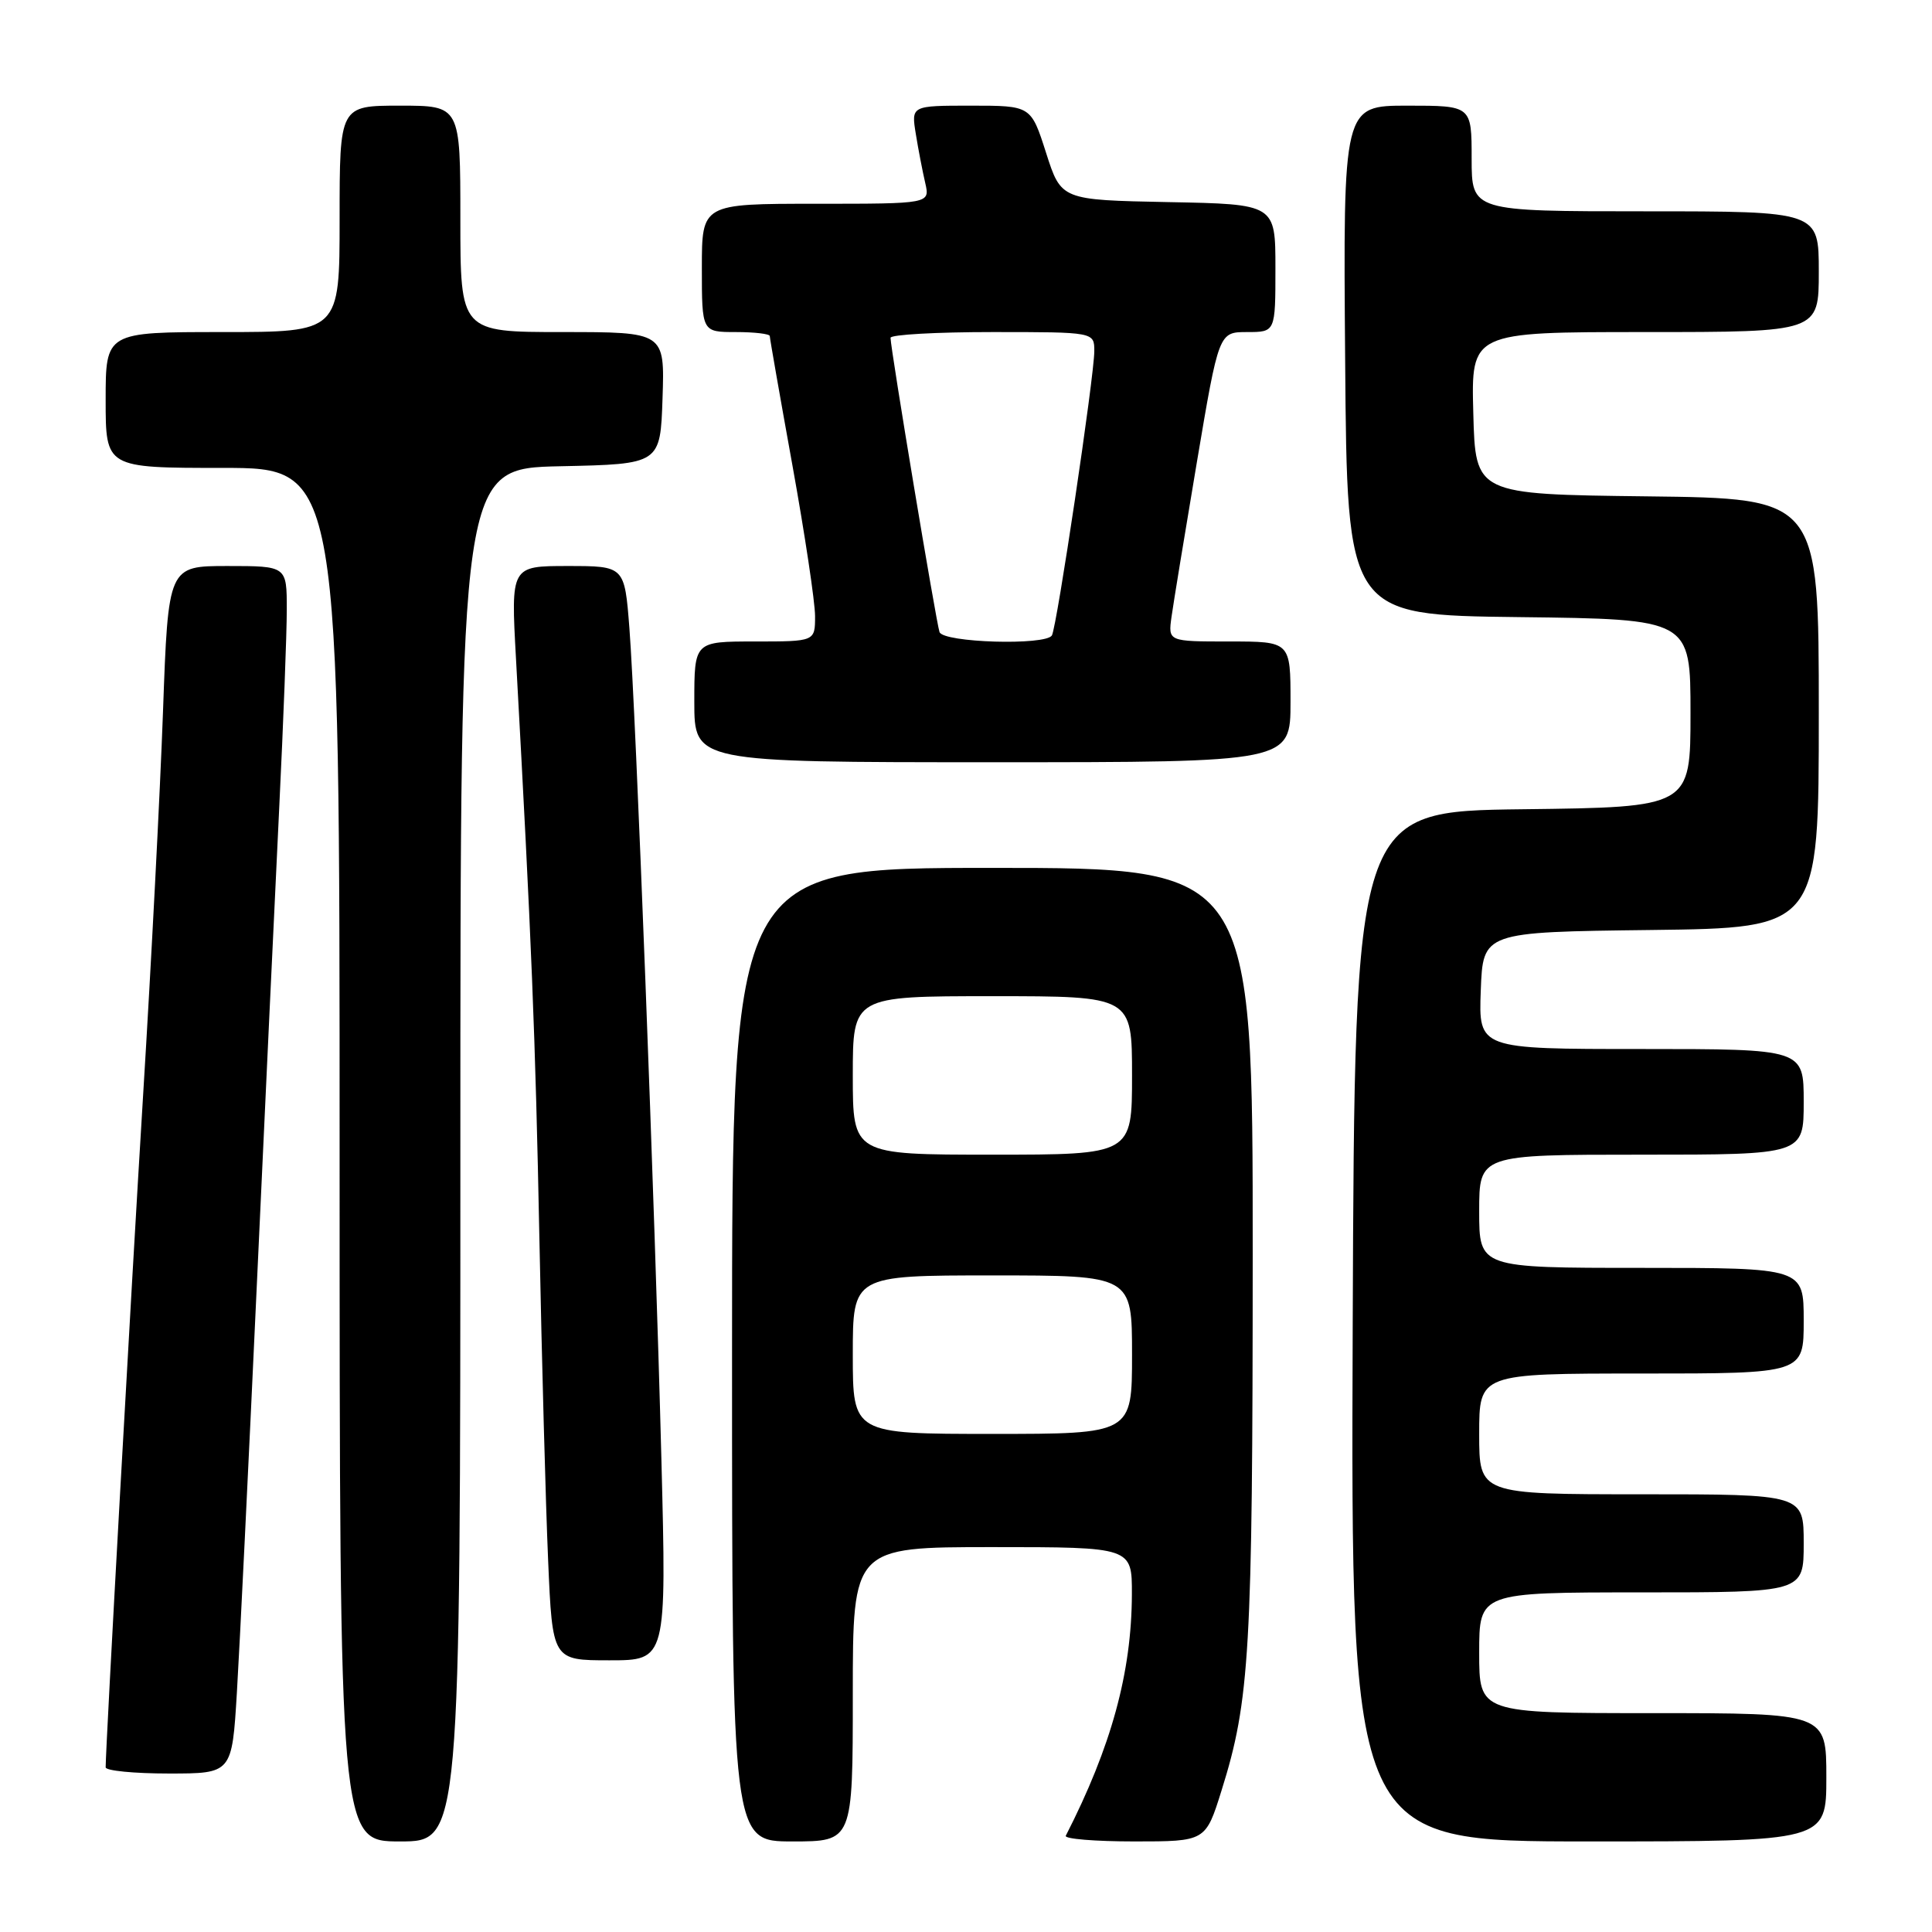 <?xml version="1.0" encoding="UTF-8" standalone="no"?>
<!DOCTYPE svg PUBLIC "-//W3C//DTD SVG 1.1//EN" "http://www.w3.org/Graphics/SVG/1.1/DTD/svg11.dtd" >
<svg xmlns="http://www.w3.org/2000/svg" xmlns:xlink="http://www.w3.org/1999/xlink" version="1.1" viewBox="0 0 256 256">
 <g >
 <path fill="currentColor"
d=" M 61.00 153.03 C 61.00 62.06 61.00 62.06 74.25 61.78 C 87.50 61.50 87.50 61.50 87.79 52.75 C 88.08 44.00 88.08 44.00 74.54 44.00 C 61.00 44.00 61.00 44.00 61.00 29.00 C 61.00 14.00 61.00 14.00 53.00 14.00 C 45.00 14.00 45.00 14.00 45.00 29.00 C 45.00 44.00 45.00 44.00 29.50 44.00 C 14.00 44.00 14.00 44.00 14.00 53.00 C 14.00 62.00 14.00 62.00 29.50 62.00 C 45.00 62.00 45.00 62.00 45.00 153.00 C 45.00 244.00 45.00 244.00 53.00 244.00 C 61.00 244.00 61.00 244.00 61.00 153.03 Z  M 113.00 224.50 C 113.00 205.00 113.00 205.00 131.50 205.00 C 150.00 205.00 150.00 205.00 149.98 211.25 C 149.95 221.61 147.26 231.44 141.22 243.25 C 141.01 243.66 145.09 244.00 150.29 244.00 C 159.75 244.00 159.75 244.00 161.86 237.25 C 165.61 225.30 165.98 218.83 165.99 166.25 C 166.00 115.00 166.00 115.00 131.50 115.00 C 97.00 115.00 97.00 115.00 97.00 179.50 C 97.00 244.00 97.00 244.00 105.00 244.00 C 113.00 244.00 113.00 244.00 113.00 224.50 Z  M 242.00 235.50 C 242.00 227.00 242.00 227.00 219.00 227.00 C 196.00 227.00 196.00 227.00 196.00 219.00 C 196.00 211.00 196.00 211.00 217.50 211.00 C 239.00 211.00 239.00 211.00 239.00 204.50 C 239.00 198.00 239.00 198.00 217.50 198.00 C 196.00 198.00 196.00 198.00 196.00 190.00 C 196.00 182.00 196.00 182.00 217.50 182.00 C 239.00 182.00 239.00 182.00 239.00 175.00 C 239.00 168.00 239.00 168.00 217.50 168.00 C 196.00 168.00 196.00 168.00 196.00 160.50 C 196.00 153.00 196.00 153.00 217.50 153.00 C 239.00 153.00 239.00 153.00 239.00 146.00 C 239.00 139.00 239.00 139.00 217.46 139.00 C 195.92 139.00 195.92 139.00 196.21 131.25 C 196.50 123.50 196.50 123.50 218.75 123.23 C 241.00 122.96 241.00 122.96 241.00 94.50 C 241.00 66.04 241.00 66.04 218.25 65.77 C 195.50 65.50 195.50 65.50 195.22 54.75 C 194.93 44.00 194.93 44.00 217.97 44.00 C 241.00 44.00 241.00 44.00 241.00 36.00 C 241.00 28.00 241.00 28.00 218.00 28.00 C 195.00 28.00 195.00 28.00 195.00 21.00 C 195.00 14.00 195.00 14.00 186.49 14.00 C 177.97 14.00 177.97 14.00 178.24 47.75 C 178.50 81.50 178.50 81.50 201.25 81.77 C 224.00 82.04 224.00 82.04 224.00 94.50 C 224.00 106.96 224.00 106.96 201.75 107.23 C 179.50 107.50 179.50 107.50 179.24 175.75 C 178.99 244.00 178.99 244.00 210.49 244.00 C 242.00 244.00 242.00 244.00 242.00 235.50 Z  M 31.39 224.25 C 31.75 218.34 32.93 194.15 34.02 170.50 C 35.11 146.85 36.45 118.28 37.00 107.00 C 37.55 95.72 38.00 83.91 38.00 80.75 C 38.00 75.00 38.00 75.00 30.15 75.00 C 22.29 75.00 22.29 75.00 21.60 94.25 C 21.22 104.84 20.04 127.67 18.97 145.00 C 17.34 171.52 14.00 231.46 14.00 234.18 C 14.00 234.63 17.77 235.00 22.37 235.00 C 30.74 235.00 30.74 235.00 31.39 224.25 Z  M 87.64 193.42 C 86.78 160.02 84.25 94.18 83.40 83.25 C 82.76 75.00 82.76 75.00 75.23 75.00 C 67.69 75.00 67.69 75.00 68.37 87.25 C 70.44 124.81 70.94 137.21 71.47 164.00 C 71.79 180.22 72.31 199.46 72.63 206.75 C 73.20 220.00 73.20 220.00 80.76 220.00 C 88.32 220.00 88.32 220.00 87.64 193.42 Z  M 171.00 93.00 C 171.00 85.00 171.00 85.00 162.89 85.00 C 154.78 85.00 154.78 85.00 155.23 81.75 C 155.48 79.96 156.99 70.74 158.59 61.25 C 161.50 44.00 161.50 44.00 165.25 44.00 C 169.00 44.00 169.00 44.00 169.00 35.53 C 169.00 27.05 169.00 27.05 154.81 26.78 C 140.61 26.50 140.61 26.50 138.61 20.25 C 136.61 14.00 136.61 14.00 128.68 14.00 C 120.74 14.00 120.74 14.00 121.35 17.75 C 121.68 19.81 122.25 22.74 122.60 24.25 C 123.23 27.00 123.23 27.00 108.12 27.00 C 93.00 27.00 93.00 27.00 93.00 35.50 C 93.00 44.00 93.00 44.00 97.50 44.00 C 99.97 44.00 102.00 44.24 102.00 44.53 C 102.00 44.82 103.35 52.53 105.00 61.66 C 106.65 70.80 108.00 79.79 108.00 81.64 C 108.00 85.00 108.00 85.00 100.00 85.00 C 92.00 85.00 92.00 85.00 92.00 93.00 C 92.00 101.00 92.00 101.00 131.50 101.00 C 171.00 101.00 171.00 101.00 171.00 93.00 Z  M 113.00 179.50 C 113.00 169.00 113.00 169.00 131.50 169.00 C 150.00 169.00 150.00 169.00 150.00 179.50 C 150.00 190.00 150.00 190.00 131.50 190.00 C 113.00 190.00 113.00 190.00 113.00 179.50 Z  M 113.00 142.50 C 113.00 132.00 113.00 132.00 131.50 132.00 C 150.00 132.00 150.00 132.00 150.00 142.50 C 150.00 153.00 150.00 153.00 131.50 153.00 C 113.00 153.00 113.00 153.00 113.00 142.50 Z  M 124.49 83.75 C 124.05 82.49 118.00 46.19 118.00 44.76 C 118.00 44.34 124.08 44.00 131.50 44.00 C 145.00 44.00 145.00 44.00 145.00 46.53 C 145.00 49.82 140.03 83.15 139.38 84.20 C 138.53 85.56 124.99 85.16 124.49 83.75 Z "/>
</g>
</svg>